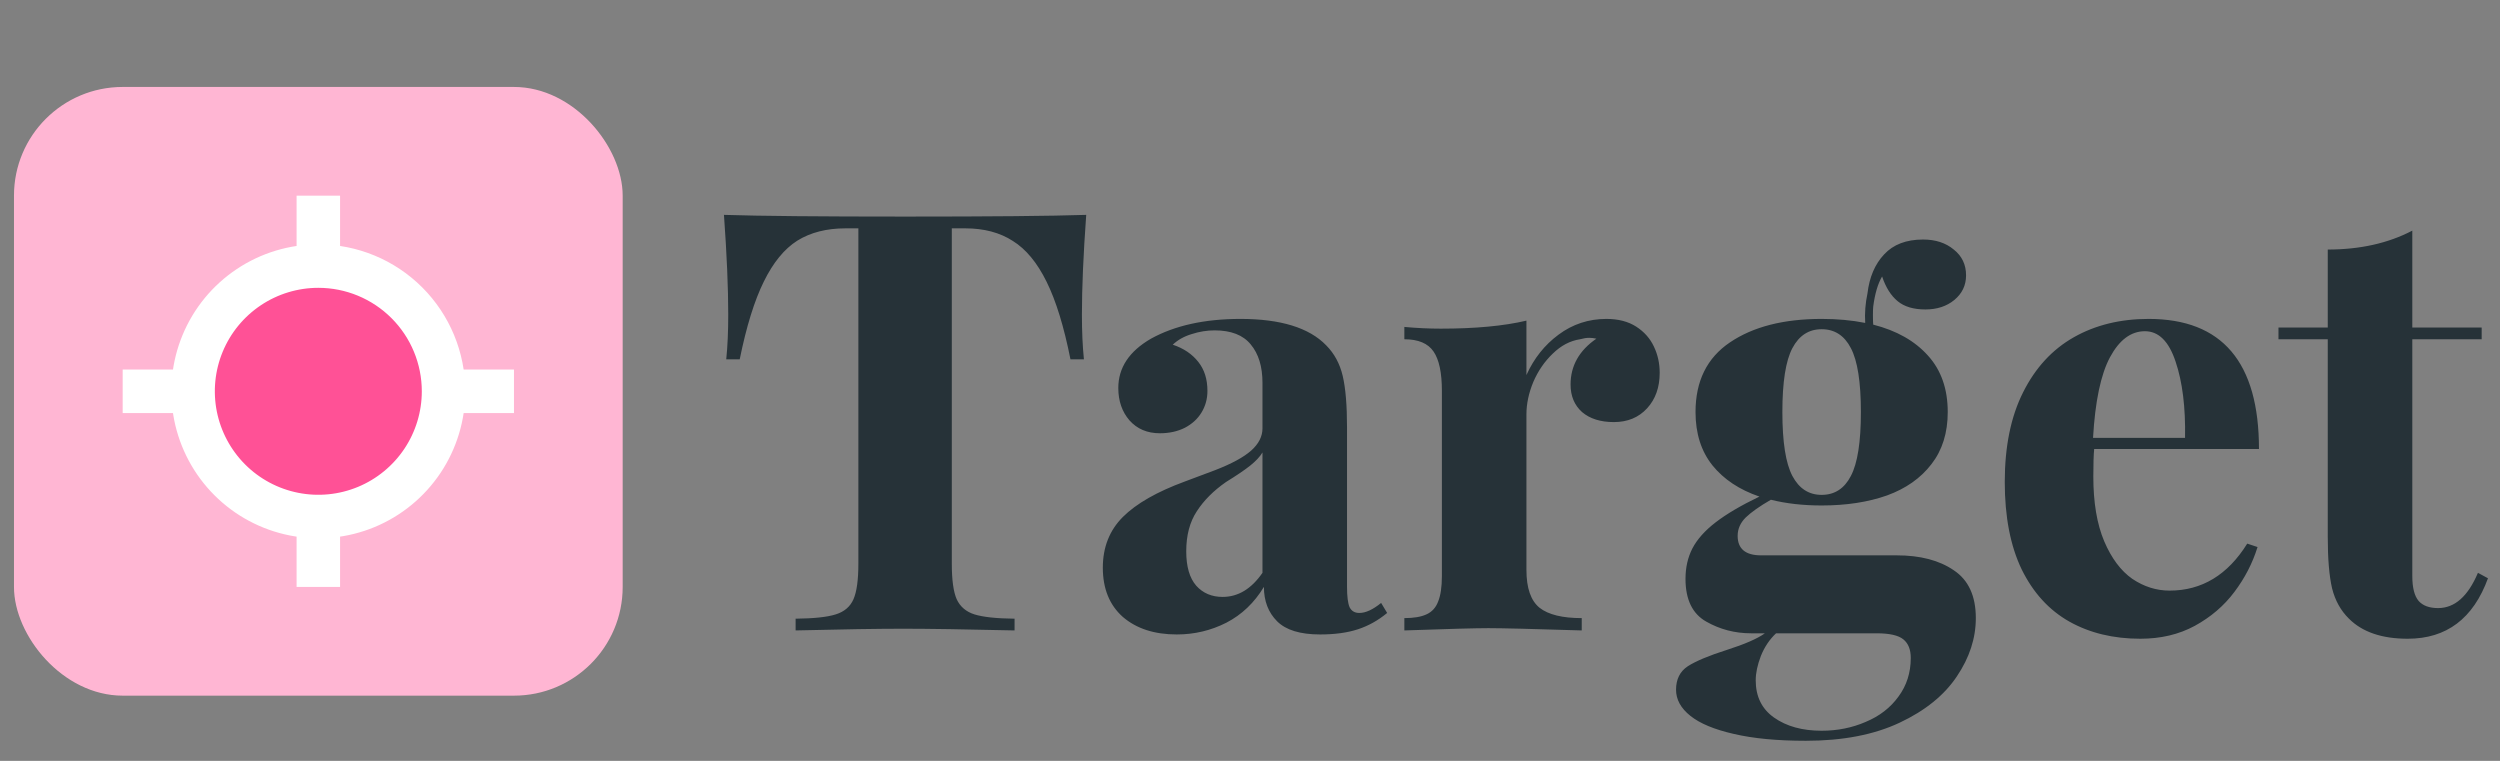 <svg width="115" height="35" viewBox="0 0 115 35" fill="none" xmlns="http://www.w3.org/2000/svg">
<rect x="0" y="0" width="115" height="35" fill="#808080" stroke="none"/>
<path d="M33.407 16.528C33.469 15.931 33.499 15.245 33.499 14.472C33.499 13.241 33.434 11.712 33.302 9.884C34.945 9.937 37.727 9.963 41.647 9.963C45.567 9.963 48.34 9.937 49.966 9.884C49.834 11.712 49.768 13.241 49.768 14.472C49.768 15.245 49.799 15.931 49.86 16.528H49.241C48.942 15.025 48.577 13.839 48.147 12.969C47.716 12.09 47.197 11.461 46.591 11.084C45.993 10.697 45.264 10.504 44.402 10.504H43.783V25.928C43.783 26.675 43.857 27.22 44.007 27.563C44.165 27.906 44.438 28.139 44.824 28.262C45.22 28.385 45.835 28.451 46.67 28.46V29C44.402 28.947 42.693 28.921 41.541 28.921C40.408 28.921 38.76 28.947 36.598 29V28.46C37.441 28.451 38.057 28.385 38.443 28.262C38.839 28.139 39.111 27.906 39.261 27.563C39.41 27.22 39.485 26.675 39.485 25.928V10.504H38.892C38.022 10.504 37.283 10.693 36.677 11.07C36.079 11.448 35.565 12.077 35.134 12.956C34.704 13.826 34.334 15.017 34.027 16.528H33.407ZM58.074 17.61C58.074 16.862 57.894 16.274 57.533 15.843C57.182 15.412 56.628 15.197 55.872 15.197C55.52 15.197 55.169 15.254 54.817 15.368C54.466 15.474 54.176 15.636 53.947 15.856C54.448 16.023 54.839 16.287 55.121 16.647C55.402 16.999 55.542 17.442 55.542 17.979C55.542 18.348 55.45 18.682 55.266 18.981C55.09 19.271 54.835 19.503 54.501 19.679C54.167 19.846 53.785 19.93 53.354 19.93C52.774 19.93 52.308 19.732 51.956 19.337C51.614 18.941 51.442 18.445 51.442 17.847C51.442 16.915 51.943 16.159 52.945 15.579C54.044 14.973 55.415 14.67 57.059 14.67C58.904 14.67 60.218 15.074 61.001 15.882C61.378 16.26 61.633 16.731 61.765 17.293C61.897 17.856 61.963 18.642 61.963 19.653V26.996C61.963 27.436 62.002 27.748 62.081 27.932C62.169 28.108 62.319 28.196 62.53 28.196C62.82 28.196 63.154 28.042 63.532 27.735L63.809 28.196C63.395 28.539 62.947 28.789 62.464 28.947C61.98 29.106 61.4 29.185 60.724 29.185C59.81 29.185 59.15 28.983 58.746 28.578C58.342 28.174 58.14 27.647 58.14 26.996C57.7 27.726 57.124 28.275 56.413 28.644C55.701 29.005 54.94 29.185 54.132 29.185C53.103 29.185 52.277 28.917 51.653 28.381C51.038 27.836 50.73 27.08 50.73 26.113C50.73 25.172 51.038 24.395 51.653 23.779C52.269 23.164 53.222 22.619 54.514 22.145C54.655 22.092 55.112 21.921 55.885 21.631C56.659 21.332 57.217 21.028 57.56 20.721C57.902 20.413 58.074 20.075 58.074 19.706V17.61ZM58.074 20.813C57.959 21.006 57.77 21.209 57.507 21.42C57.252 21.622 56.883 21.872 56.399 22.171C55.828 22.567 55.38 23.015 55.055 23.516C54.73 24.008 54.567 24.623 54.567 25.361C54.567 26.065 54.721 26.592 55.028 26.944C55.336 27.286 55.74 27.458 56.241 27.458C56.953 27.458 57.564 27.088 58.074 26.35V20.813ZM70.216 17.253C70.559 16.489 71.051 15.869 71.692 15.395C72.343 14.911 73.077 14.67 73.894 14.67C74.439 14.67 74.896 14.788 75.265 15.025C75.634 15.263 75.907 15.57 76.082 15.948C76.258 16.317 76.346 16.717 76.346 17.148C76.346 17.816 76.153 18.361 75.766 18.783C75.379 19.205 74.87 19.416 74.237 19.416C73.622 19.416 73.134 19.262 72.773 18.954C72.422 18.638 72.246 18.216 72.246 17.689C72.246 16.827 72.642 16.124 73.433 15.579C73.318 15.553 73.209 15.54 73.103 15.54C72.98 15.54 72.839 15.562 72.681 15.606C72.224 15.676 71.807 15.896 71.429 16.265C71.051 16.625 70.752 17.06 70.532 17.57C70.321 18.08 70.216 18.576 70.216 19.06V26.218C70.216 27.053 70.418 27.633 70.822 27.959C71.227 28.275 71.873 28.433 72.76 28.433V29C70.51 28.93 69.078 28.895 68.462 28.895C67.891 28.895 66.603 28.93 64.6 29V28.433C65.03 28.433 65.369 28.376 65.615 28.262C65.87 28.148 66.05 27.95 66.155 27.669C66.269 27.387 66.327 26.996 66.327 26.495V17.979C66.327 17.144 66.199 16.542 65.944 16.172C65.689 15.795 65.241 15.606 64.6 15.606V15.039C65.171 15.091 65.729 15.118 66.274 15.118C67.865 15.118 69.179 14.995 70.216 14.749V17.253ZM87.249 25.546C88.33 25.546 89.205 25.774 89.873 26.232C90.549 26.68 90.888 27.414 90.888 28.433C90.888 29.356 90.598 30.248 90.018 31.11C89.438 31.98 88.559 32.691 87.381 33.245C86.203 33.799 84.766 34.076 83.07 34.076C81.751 34.076 80.644 33.97 79.748 33.759C78.86 33.557 78.196 33.28 77.757 32.929C77.317 32.577 77.098 32.177 77.098 31.729C77.098 31.246 77.278 30.885 77.638 30.648C78.007 30.411 78.605 30.16 79.431 29.897C80.257 29.633 80.842 29.378 81.185 29.132H80.552C79.805 29.132 79.115 28.952 78.482 28.591C77.849 28.231 77.533 27.576 77.533 26.627C77.533 26.108 77.638 25.643 77.849 25.23C78.069 24.808 78.425 24.408 78.917 24.03C79.418 23.643 80.09 23.248 80.934 22.843C80.011 22.527 79.29 22.048 78.772 21.406C78.253 20.756 77.994 19.939 77.994 18.954C77.994 17.53 78.522 16.462 79.576 15.751C80.64 15.03 82.046 14.67 83.795 14.67C84.516 14.67 85.184 14.731 85.799 14.854C85.772 14.397 85.808 13.944 85.904 13.496C85.992 12.749 86.247 12.152 86.669 11.703C87.091 11.246 87.689 11.018 88.462 11.018C89.033 11.018 89.503 11.171 89.873 11.479C90.251 11.778 90.439 12.174 90.439 12.666C90.439 13.123 90.259 13.501 89.899 13.799C89.547 14.089 89.103 14.235 88.567 14.235C88.022 14.235 87.596 14.107 87.289 13.852C86.981 13.597 86.744 13.219 86.577 12.718C86.383 13.044 86.247 13.505 86.168 14.103C86.159 14.191 86.155 14.322 86.155 14.498C86.155 14.691 86.159 14.836 86.168 14.933C87.24 15.206 88.08 15.68 88.686 16.357C89.293 17.025 89.596 17.891 89.596 18.954C89.596 19.912 89.345 20.712 88.844 21.354C88.352 21.995 87.671 22.474 86.801 22.791C85.931 23.098 84.929 23.252 83.795 23.252C82.942 23.252 82.165 23.164 81.461 22.988C80.943 23.287 80.556 23.56 80.301 23.806C80.055 24.052 79.932 24.333 79.932 24.649C79.932 25.247 80.293 25.546 81.013 25.546H87.249ZM83.795 15.144C83.206 15.144 82.758 15.434 82.45 16.014C82.143 16.594 81.989 17.574 81.989 18.954C81.989 20.334 82.143 21.314 82.45 21.894C82.758 22.474 83.206 22.764 83.795 22.764C84.393 22.764 84.841 22.474 85.14 21.894C85.447 21.314 85.601 20.334 85.601 18.954C85.601 17.574 85.447 16.594 85.14 16.014C84.841 15.434 84.393 15.144 83.795 15.144ZM81.699 29.132C81.4 29.413 81.167 29.76 81 30.174C80.842 30.587 80.763 30.96 80.763 31.294C80.763 32.041 81.044 32.612 81.606 33.008C82.178 33.412 82.907 33.614 83.795 33.614C84.524 33.614 85.201 33.478 85.825 33.206C86.458 32.942 86.959 32.555 87.328 32.045C87.706 31.536 87.895 30.942 87.895 30.266C87.895 29.879 87.781 29.593 87.552 29.409C87.324 29.224 86.915 29.132 86.326 29.132H81.699ZM96.332 20.655C96.306 20.919 96.293 21.34 96.293 21.921C96.293 23.116 96.46 24.109 96.794 24.9C97.128 25.682 97.559 26.258 98.086 26.627C98.622 26.987 99.193 27.168 99.8 27.168C101.285 27.168 102.476 26.447 103.373 25.006L103.847 25.164C103.619 25.902 103.263 26.592 102.779 27.233C102.305 27.866 101.698 28.385 100.96 28.789C100.23 29.185 99.395 29.382 98.455 29.382C97.216 29.382 96.126 29.119 95.186 28.591C94.254 28.064 93.524 27.264 92.997 26.192C92.478 25.111 92.219 23.771 92.219 22.171C92.219 20.536 92.501 19.161 93.063 18.045C93.626 16.92 94.403 16.076 95.397 15.513C96.39 14.951 97.537 14.67 98.837 14.67C102.221 14.67 103.913 16.665 103.913 20.655H96.332ZM100.512 20.141C100.538 18.735 100.393 17.566 100.077 16.634C99.769 15.702 99.299 15.236 98.666 15.236C98.024 15.236 97.488 15.636 97.058 16.436C96.636 17.227 96.376 18.462 96.28 20.141H100.512ZM114.157 15.065V15.606H110.966V26.495C110.966 27.031 111.063 27.414 111.256 27.642C111.45 27.862 111.749 27.972 112.153 27.972C112.917 27.972 113.528 27.431 113.985 26.35L114.447 26.601C113.77 28.455 112.54 29.382 110.755 29.382C109.569 29.382 108.668 29.075 108.053 28.46C107.675 28.09 107.416 27.625 107.275 27.062C107.143 26.491 107.077 25.704 107.077 24.702V15.606H104.81V15.065H107.077V11.479C108.562 11.479 109.859 11.189 110.966 10.609V15.065H114.157Z" fill="#263238"/>
<rect x="0.643" y="4" width="28" height="28" rx="5" fill="#FFB6D3"/>
<circle cx="14.643" cy="18" r="5" fill="#FF5196"/>
<path d="M14.643 11.6V10M14.643 26V24.4M21.043 18H22.643M6.643 18H8.243M14.643 12.24C13.503 12.24 12.39 12.578 11.443 13.211C10.495 13.844 9.757 14.743 9.321 15.796C8.885 16.848 8.771 18.006 8.993 19.124C9.216 20.241 9.764 21.267 10.57 22.073C11.375 22.879 12.402 23.427 13.519 23.649C14.636 23.872 15.794 23.758 16.847 23.322C17.899 22.886 18.799 22.147 19.432 21.2C20.065 20.253 20.403 19.139 20.403 18C20.403 16.473 19.796 15.007 18.715 13.927C17.635 12.847 16.17 12.24 14.643 12.24Z" stroke="white" stroke-width="2" stroke-linecap="square" stroke-linejoin="round"/>
</svg>
